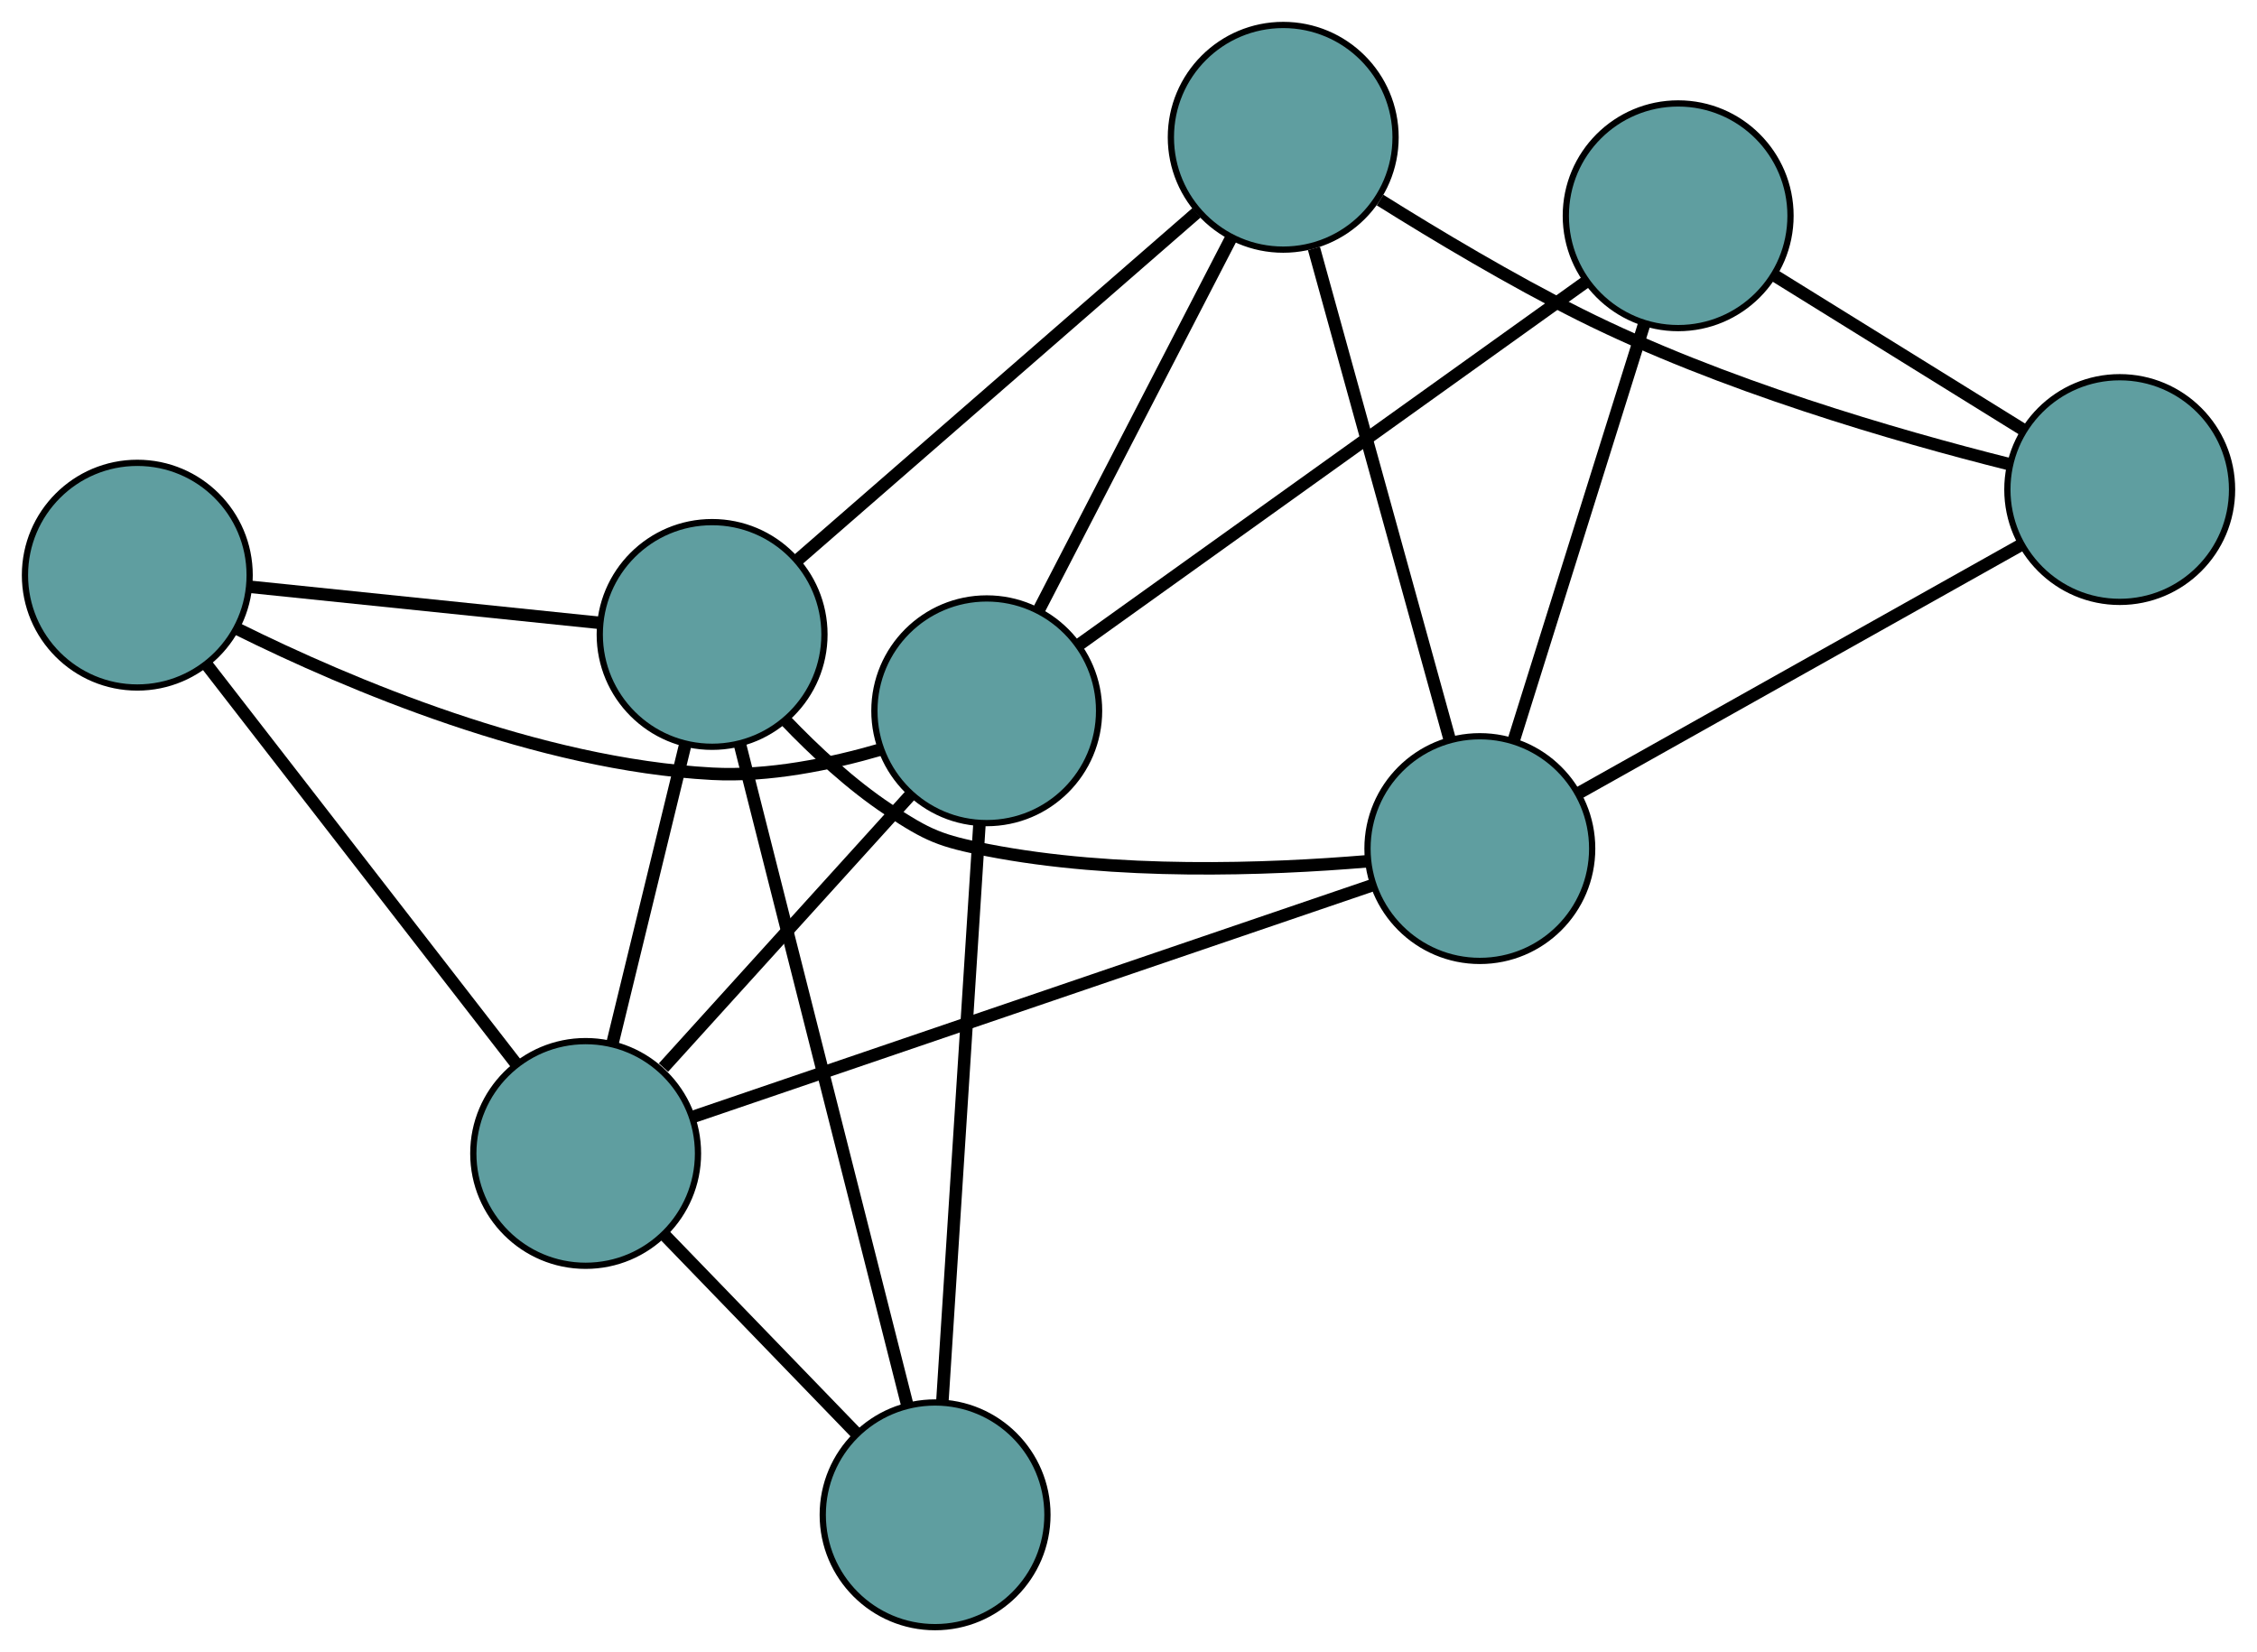 <?xml version="1.0" encoding="UTF-8" standalone="no"?>
<!DOCTYPE svg PUBLIC "-//W3C//DTD SVG 1.1//EN"
 "http://www.w3.org/Graphics/SVG/1.1/DTD/svg11.dtd">
<!-- Generated by graphviz version 2.36.0 (20140111.2315)
 -->
<!-- Title: G Pages: 1 -->
<svg width="100%" height="100%"
 viewBox="0.00 0.00 361.63 264.73" xmlns="http://www.w3.org/2000/svg" xmlns:xlink="http://www.w3.org/1999/xlink">
<g id="graph0" class="graph" transform="scale(1 1) rotate(0) translate(4 260.731)">
<title>G</title>
<!-- 0 -->
<g id="node1" class="node"><title>0</title>
<ellipse fill="cadetblue" stroke="black" cx="201.606" cy="-238.731" rx="18" ry="18"/>
</g>
<!-- 4 -->
<g id="node5" class="node"><title>4</title>
<ellipse fill="cadetblue" stroke="black" cx="335.634" cy="-182.286" rx="18" ry="18"/>
</g>
<!-- 0&#45;&#45;4 -->
<g id="edge1" class="edge"><title>0&#45;&#45;4</title>
<path fill="none" stroke="black" stroke-width="2" d="M217.12,-228.674C226.252,-222.956 238.133,-215.86 249.129,-210.347 271.712,-199.026 299.857,-190.895 317.79,-186.389"/>
</g>
<!-- 5 -->
<g id="node6" class="node"><title>5</title>
<ellipse fill="cadetblue" stroke="black" cx="110.098" cy="-159.068" rx="18" ry="18"/>
</g>
<!-- 0&#45;&#45;5 -->
<g id="edge2" class="edge"><title>0&#45;&#45;5</title>
<path fill="none" stroke="black" stroke-width="2" d="M187.708,-226.632C170.408,-211.571 141.047,-186.011 123.827,-171.02"/>
</g>
<!-- 6 -->
<g id="node7" class="node"><title>6</title>
<ellipse fill="cadetblue" stroke="black" cx="233.109" cy="-124.756" rx="18" ry="18"/>
</g>
<!-- 0&#45;&#45;6 -->
<g id="edge3" class="edge"><title>0&#45;&#45;6</title>
<path fill="none" stroke="black" stroke-width="2" d="M206.528,-220.922C212.447,-199.51 222.318,-163.795 228.221,-142.439"/>
</g>
<!-- 7 -->
<g id="node8" class="node"><title>7</title>
<ellipse fill="cadetblue" stroke="black" cx="154.102" cy="-146.838" rx="18" ry="18"/>
</g>
<!-- 0&#45;&#45;7 -->
<g id="edge4" class="edge"><title>0&#45;&#45;7</title>
<path fill="none" stroke="black" stroke-width="2" d="M193.331,-222.724C184.666,-205.961 171.131,-179.779 162.441,-162.969"/>
</g>
<!-- 1 -->
<g id="node2" class="node"><title>1</title>
<ellipse fill="cadetblue" stroke="black" cx="264.886" cy="-226.156" rx="18" ry="18"/>
</g>
<!-- 1&#45;&#45;4 -->
<g id="edge5" class="edge"><title>1&#45;&#45;4</title>
<path fill="none" stroke="black" stroke-width="2" d="M280.237,-216.637C292.104,-209.279 308.453,-199.141 320.312,-191.787"/>
</g>
<!-- 1&#45;&#45;6 -->
<g id="edge6" class="edge"><title>1&#45;&#45;6</title>
<path fill="none" stroke="black" stroke-width="2" d="M259.495,-208.955C253.652,-190.309 244.38,-160.72 238.526,-142.041"/>
</g>
<!-- 1&#45;&#45;7 -->
<g id="edge7" class="edge"><title>1&#45;&#45;7</title>
<path fill="none" stroke="black" stroke-width="2" d="M249.945,-215.459C228.683,-200.236 189.937,-172.495 168.806,-157.366"/>
</g>
<!-- 2 -->
<g id="node3" class="node"><title>2</title>
<ellipse fill="cadetblue" stroke="black" cx="145.826" cy="-18" rx="18" ry="18"/>
</g>
<!-- 2&#45;&#45;5 -->
<g id="edge8" class="edge"><title>2&#45;&#45;5</title>
<path fill="none" stroke="black" stroke-width="2" d="M141.373,-35.581C134.527,-62.613 121.487,-114.1 114.607,-141.265"/>
</g>
<!-- 2&#45;&#45;7 -->
<g id="edge9" class="edge"><title>2&#45;&#45;7</title>
<path fill="none" stroke="black" stroke-width="2" d="M146.994,-36.186C148.571,-60.741 151.366,-104.237 152.94,-128.744"/>
</g>
<!-- 8 -->
<g id="node9" class="node"><title>8</title>
<ellipse fill="cadetblue" stroke="black" cx="89.837" cy="-75.904" rx="18" ry="18"/>
</g>
<!-- 2&#45;&#45;8 -->
<g id="edge10" class="edge"><title>2&#45;&#45;8</title>
<path fill="none" stroke="black" stroke-width="2" d="M133.121,-31.139C123.958,-40.615 111.643,-53.352 102.492,-62.816"/>
</g>
<!-- 3 -->
<g id="node4" class="node"><title>3</title>
<ellipse fill="cadetblue" stroke="black" cx="18" cy="-168.567" rx="18" ry="18"/>
</g>
<!-- 3&#45;&#45;5 -->
<g id="edge11" class="edge"><title>3&#45;&#45;5</title>
<path fill="none" stroke="black" stroke-width="2" d="M36.196,-166.69C52.342,-165.025 75.805,-162.605 91.94,-160.941"/>
</g>
<!-- 3&#45;&#45;7 -->
<g id="edge12" class="edge"><title>3&#45;&#45;7</title>
<path fill="none" stroke="black" stroke-width="2" d="M34.073,-159.931C52.023,-151.03 82.226,-138.244 110.099,-136.748 119.177,-136.26 129.063,-138.286 137.161,-140.648"/>
</g>
<!-- 3&#45;&#45;8 -->
<g id="edge13" class="edge"><title>3&#45;&#45;8</title>
<path fill="none" stroke="black" stroke-width="2" d="M29.225,-154.089C42.72,-136.68 65.231,-107.644 78.692,-90.281"/>
</g>
<!-- 4&#45;&#45;6 -->
<g id="edge14" class="edge"><title>4&#45;&#45;6</title>
<path fill="none" stroke="black" stroke-width="2" d="M319.614,-173.297C300.353,-162.489 268.227,-144.462 249.016,-133.682"/>
</g>
<!-- 5&#45;&#45;6 -->
<g id="edge15" class="edge"><title>5&#45;&#45;6</title>
<path fill="none" stroke="black" stroke-width="2" d="M121.826,-145.334C126.59,-140.349 132.382,-134.971 138.379,-130.996 144.708,-126.801 146.735,-125.974 154.186,-124.518 174.761,-120.498 198.933,-121.368 215.054,-122.719"/>
</g>
<!-- 5&#45;&#45;8 -->
<g id="edge16" class="edge"><title>5&#45;&#45;8</title>
<path fill="none" stroke="black" stroke-width="2" d="M105.801,-141.431C102.363,-127.317 97.564,-107.622 94.128,-93.515"/>
</g>
<!-- 6&#45;&#45;8 -->
<g id="edge17" class="edge"><title>6&#45;&#45;8</title>
<path fill="none" stroke="black" stroke-width="2" d="M215.827,-118.863C188.29,-109.473 134.756,-91.22 107.181,-81.817"/>
</g>
<!-- 7&#45;&#45;8 -->
<g id="edge18" class="edge"><title>7&#45;&#45;8</title>
<path fill="none" stroke="black" stroke-width="2" d="M142.014,-133.496C130.67,-120.974 113.776,-102.327 102.309,-89.67"/>
</g>
</g>
</svg>

